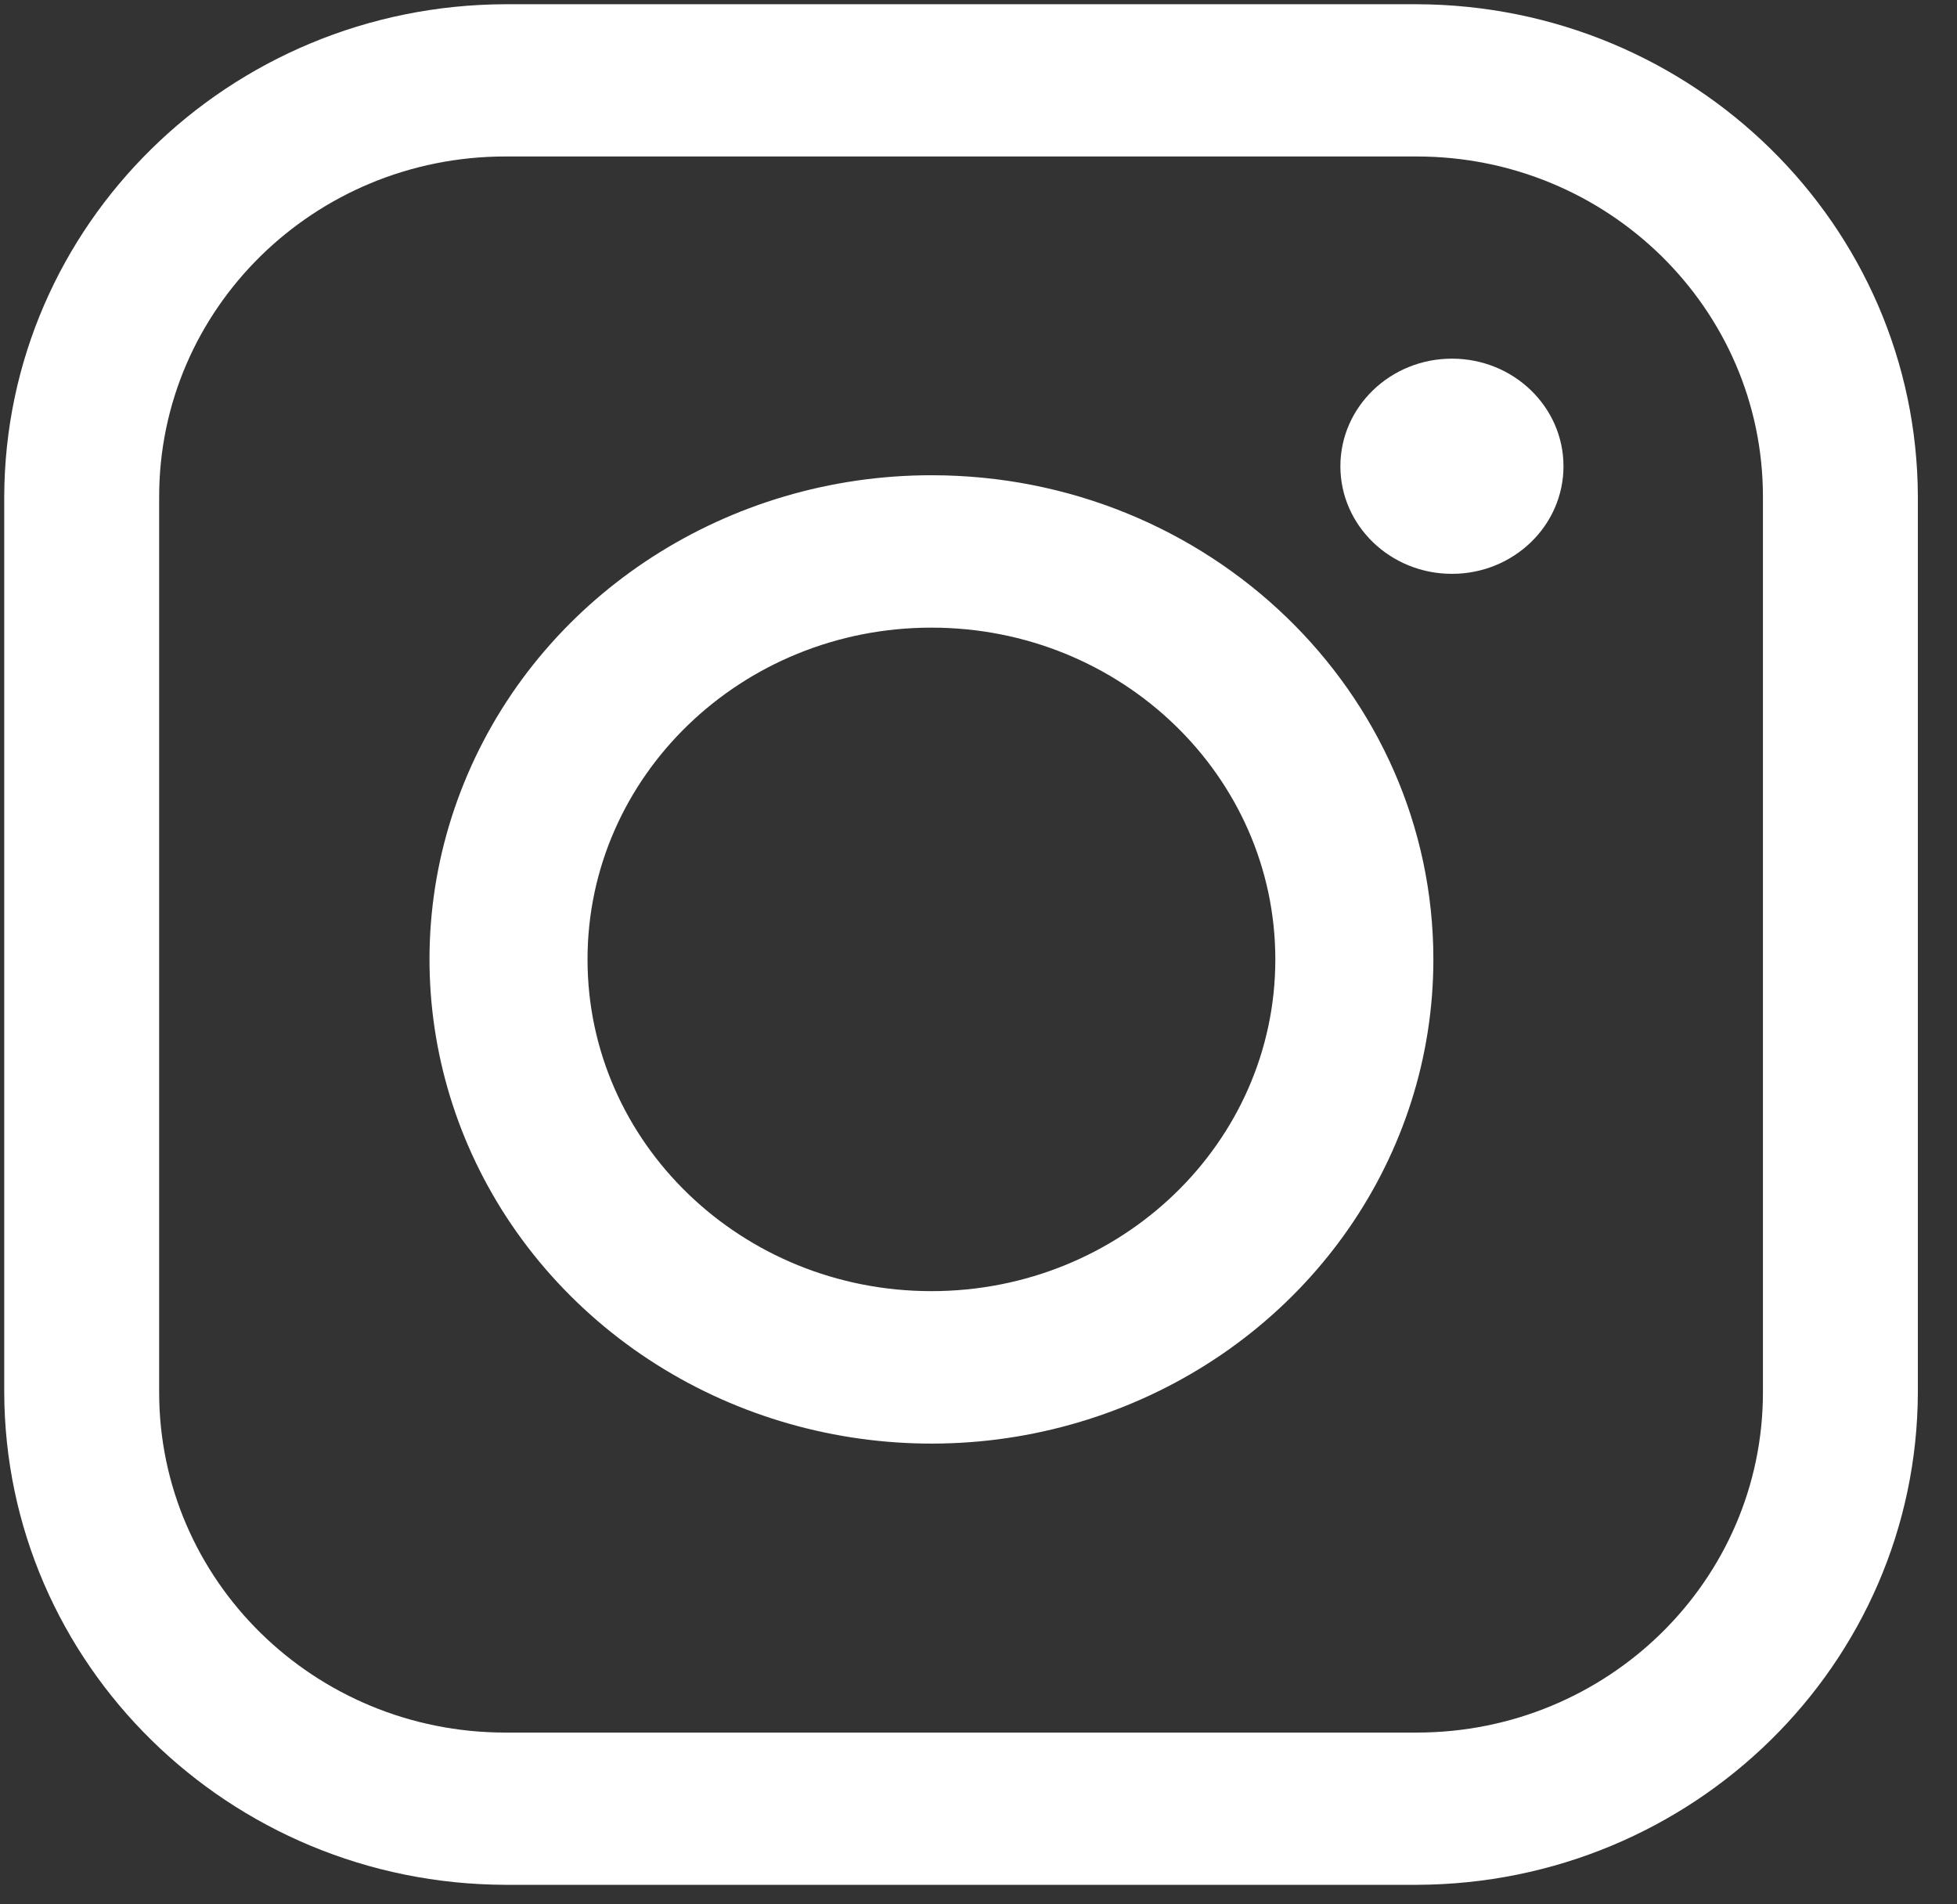 <svg xmlns="http://www.w3.org/2000/svg" width="37" height="36" viewBox="0 0 37 36">
  <rect x="0" y="0" width="37" height="36" fill="#333333" stroke="none"/>
  <g fill="#FFFFFF">
    <path d="M17.61,11.865 C21.201,11.865 24.112,14.673 24.112,18.137 C24.112,21.6 21.201,24.408 17.61,24.408 C14.019,24.408 11.108,21.6 11.108,18.137 C11.108,14.673 14.019,11.865 17.61,11.865 L17.61,11.865 Z M17.61,8.984 C13.772,8.984 10.311,11.214 8.843,14.634 C7.374,18.054 8.186,21.991 10.9,24.609 C13.614,27.227 17.695,28.01 21.242,26.593 C24.788,25.176 27.1,21.839 27.1,18.137 C27.1,13.082 22.851,8.984 17.61,8.984 L17.61,8.984 Z M27.451,6.78 C26.287,6.78 25.342,7.691 25.342,8.814 C25.342,9.937 26.287,10.848 27.451,10.848 C28.616,10.848 29.56,9.937 29.56,8.814 C29.56,7.691 28.616,6.78 27.451,6.78 L27.451,6.78 Z"/>
    <path d="M26.784,2.958 C30.4,2.958 33.331,5.838 33.331,9.391 L33.331,26.32 C33.331,29.873 30.4,32.753 26.784,32.753 L9.556,32.753 C5.94,32.753 3.009,29.873 3.009,26.32 L3.009,9.391 C3.009,5.838 5.94,2.958 9.556,2.958 L26.784,2.958 L26.784,2.958 Z M26.784,0.08 L9.556,0.08 C4.329,0.095 0.095,4.255 0.08,9.391 L0.08,26.32 C0.095,31.456 4.329,35.616 9.556,35.631 L26.784,35.631 C32.011,35.616 36.245,31.456 36.26,26.32 L36.26,9.391 C36.245,4.255 32.011,0.095 26.784,0.08 L26.784,0.08 Z"/>
  </g>
</svg>
